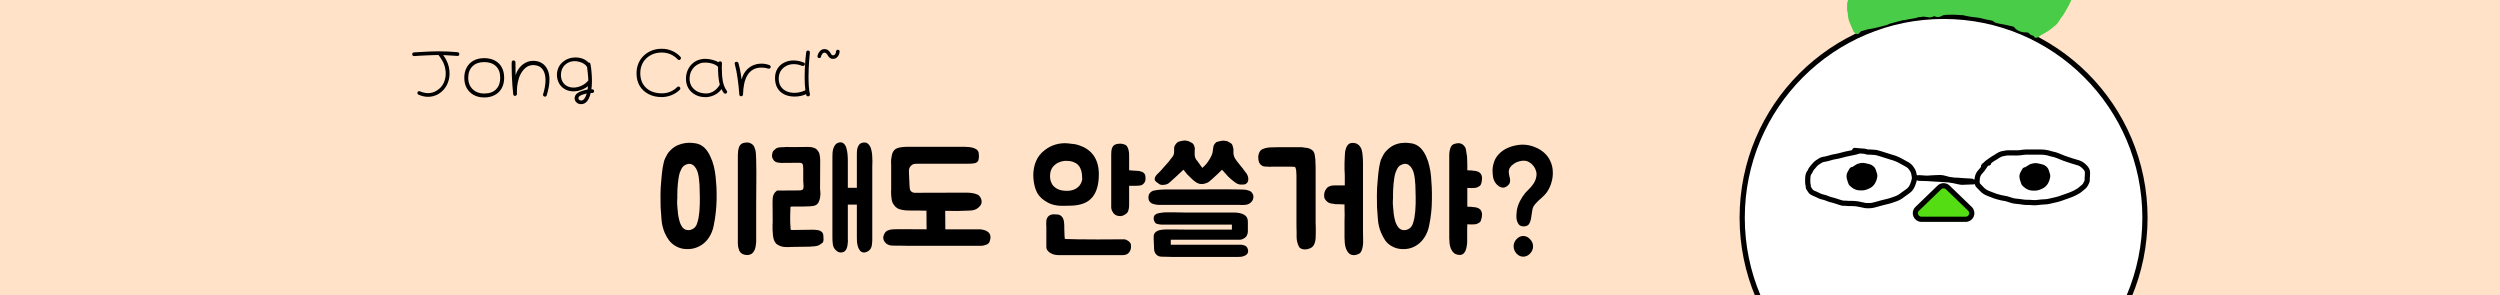 <svg width="1440" height="170" viewBox="0 0 1440 170" fill="none" xmlns="http://www.w3.org/2000/svg">
<rect x="0" y="0" width="1440" height="170" fill="#808080" stroke="none"/>
<g clip-path="url(#clip0_64_3)">
<rect width="1440" height="170" fill="#FFE2C7"/>
<path d="M246.548 55.772C245.66 55.772 244.748 55.664 243.812 55.448C242.9 55.232 241.988 54.932 241.076 54.548C240.836 54.428 240.668 54.272 240.572 54.08C240.476 53.912 240.428 53.744 240.428 53.576C240.428 53.432 240.452 53.288 240.5 53.144C240.644 52.736 240.956 52.532 241.436 52.532C241.604 52.532 241.772 52.568 241.94 52.64C242.708 52.952 243.476 53.192 244.244 53.36C245.012 53.552 245.768 53.648 246.512 53.648C248.432 53.648 250.196 53.108 251.804 52.028C253.46 50.948 254.696 49.568 255.512 47.888C256.328 46.208 256.736 44.384 256.736 42.416C256.736 40.88 256.508 39.38 256.052 37.916C255.74 36.86 255.332 35.9 254.828 35.036C254.348 34.172 253.892 33.452 253.46 32.876C253.028 32.276 252.728 31.88 252.56 31.688C251.624 31.688 250.556 31.712 249.356 31.76C248.156 31.784 246.92 31.832 245.648 31.904C244.376 31.952 243.128 32.012 241.904 32.084C240.704 32.156 239.612 32.228 238.628 32.3C238.244 32.324 237.944 32.228 237.728 32.012C237.536 31.772 237.44 31.544 237.44 31.328C237.416 31.064 237.488 30.812 237.656 30.572C237.824 30.332 238.076 30.2 238.412 30.176C241.196 29.984 243.728 29.84 246.008 29.744C248.288 29.624 250.52 29.564 252.704 29.564C254.432 29.564 256.184 29.6 257.96 29.672C259.736 29.744 261.62 29.876 263.612 30.068C264.02 30.14 264.284 30.296 264.404 30.536C264.548 30.752 264.596 30.992 264.548 31.256C264.476 31.976 264.092 32.3 263.396 32.228C262.82 32.18 262.148 32.132 261.38 32.084C260.612 32.036 259.832 31.988 259.04 31.94C258.248 31.868 257.516 31.82 256.844 31.796C256.172 31.748 255.656 31.724 255.296 31.724C256.88 33.908 257.948 36.152 258.5 38.456C258.788 39.752 258.932 41.036 258.932 42.308C258.932 44.78 258.392 47.048 257.312 49.112C256.232 51.176 254.66 52.844 252.596 54.116C250.7 55.22 248.684 55.772 246.548 55.772ZM278.912 56.132C276.584 56.132 274.556 55.652 272.828 54.692C271.124 53.732 269.792 52.412 268.832 50.732C267.896 49.028 267.428 47.06 267.428 44.828C267.428 42.524 267.896 40.532 268.832 38.852C269.768 37.148 271.088 35.828 272.792 34.892C274.52 33.956 276.56 33.488 278.912 33.488C281.312 33.488 283.364 33.956 285.068 34.892C286.796 35.804 288.116 37.112 289.028 38.816C289.94 40.496 290.396 42.5 290.396 44.828C290.396 47.108 289.928 49.1 288.992 50.804C288.056 52.508 286.724 53.816 284.996 54.728C283.292 55.664 281.264 56.132 278.912 56.132ZM278.912 53.864C281.864 53.864 284.132 53.06 285.716 51.452C287.324 49.844 288.128 47.636 288.128 44.828C288.128 41.9 287.3 39.656 285.644 38.096C283.988 36.536 281.744 35.756 278.912 35.756C276.08 35.756 273.836 36.56 272.18 38.168C270.524 39.776 269.696 41.996 269.696 44.828C269.696 46.7 270.092 48.308 270.884 49.652C271.676 50.996 272.768 52.04 274.16 52.784C275.552 53.504 277.136 53.864 278.912 53.864ZM313.932 55.664C313.62 55.664 313.344 55.556 313.104 55.34C312.888 55.148 312.78 54.896 312.78 54.584C312.78 54.488 312.804 54.368 312.852 54.224C313.26 52.952 313.584 51.62 313.824 50.228C314.088 48.812 314.22 47.456 314.22 46.16C314.22 43.592 313.68 41.552 312.6 40.04C311.544 38.504 309.864 37.652 307.56 37.484C305.832 37.412 304.344 37.844 303.096 38.78C301.848 39.716 300.804 40.952 299.964 42.488C299.22 43.904 298.656 45.512 298.272 47.312C297.912 49.112 297.732 50.864 297.732 52.568C297.732 52.808 297.732 53.048 297.732 53.288C297.732 53.552 297.744 53.804 297.768 54.044C297.768 54.476 297.636 54.776 297.372 54.944C297.132 55.136 296.88 55.232 296.616 55.232C296.016 55.232 295.68 54.884 295.608 54.188C295.44 52.676 295.284 50.996 295.14 49.148C295.02 47.276 294.912 45.404 294.816 43.532C294.744 41.636 294.708 39.896 294.708 38.312C294.708 37.856 294.708 37.424 294.708 37.016C294.708 36.608 294.72 36.224 294.744 35.864C294.744 35.456 294.864 35.168 295.104 35C295.368 34.832 295.62 34.772 295.86 34.82C296.148 34.82 296.388 34.916 296.58 35.108C296.796 35.3 296.904 35.564 296.904 35.9C296.928 36.836 296.94 37.652 296.94 38.348C296.94 39.044 296.94 39.764 296.94 40.508C296.964 41.252 296.976 42.2 296.976 43.352C297.48 41.72 298.224 40.28 299.208 39.032C300.216 37.784 301.392 36.812 302.736 36.116C304.08 35.396 305.52 35.036 307.056 35.036C309.048 35.036 310.74 35.48 312.132 36.368C313.548 37.256 314.628 38.504 315.372 40.112C316.116 41.696 316.488 43.532 316.488 45.62C316.488 47.228 316.344 48.788 316.056 50.3C315.768 51.812 315.384 53.348 314.904 54.908C314.832 55.172 314.7 55.364 314.508 55.484C314.34 55.604 314.148 55.664 313.932 55.664ZM334.619 59.984C333.587 59.984 332.711 59.636 331.991 58.94C331.271 58.244 330.935 57.368 330.983 56.312C331.127 55.28 331.583 54.452 332.351 53.828C333.143 53.204 334.091 52.724 335.195 52.388C336.299 52.028 337.391 51.752 338.471 51.56C338.543 50.84 338.591 50.372 338.615 50.156C338.663 49.916 338.699 49.736 338.723 49.616C337.571 50.552 336.251 51.284 334.763 51.812C333.275 52.34 331.787 52.604 330.299 52.604C328.883 52.604 327.563 52.352 326.339 51.848C324.539 51.08 323.159 49.904 322.199 48.32C321.263 46.712 320.795 44.996 320.795 43.172C320.795 41.204 321.263 39.464 322.199 37.952C323.159 36.44 324.455 35.252 326.087 34.388C327.719 33.524 329.543 33.092 331.559 33.092C332.999 33.092 334.355 33.332 335.627 33.812C336.899 34.292 338.003 35.024 338.939 36.008C339.347 36.008 339.623 36.092 339.767 36.26C339.935 36.428 340.043 36.644 340.091 36.908C340.355 38.108 340.559 39.584 340.703 41.336C340.871 43.088 340.955 44.816 340.955 46.52C340.955 47.456 340.931 48.344 340.883 49.184C340.835 50.024 340.751 50.768 340.631 51.416C341.783 51.416 342.299 51.812 342.179 52.604C342.179 52.868 342.071 53.096 341.855 53.288C341.663 53.48 341.387 53.576 341.027 53.576C340.979 53.552 340.907 53.54 340.811 53.54C340.715 53.54 340.523 53.54 340.235 53.54C339.971 54.716 339.611 55.784 339.155 56.744C338.699 57.728 338.099 58.508 337.355 59.084C336.635 59.684 335.723 59.984 334.619 59.984ZM327.887 50.084C328.631 50.324 329.447 50.444 330.335 50.444C331.919 50.444 333.491 50.072 335.051 49.328C336.611 48.584 337.883 47.588 338.867 46.34C338.867 45.956 338.843 45.404 338.795 44.684C338.747 43.964 338.675 43.196 338.579 42.38C338.507 41.54 338.423 40.784 338.327 40.112C338.255 39.416 338.195 38.912 338.147 38.6C337.739 37.856 337.139 37.232 336.347 36.728C335.555 36.224 334.679 35.852 333.719 35.612C332.783 35.348 331.859 35.216 330.947 35.216C329.339 35.264 327.947 35.648 326.771 36.368C325.595 37.064 324.683 38.012 324.035 39.212C323.411 40.388 323.099 41.744 323.099 43.28C323.099 44.888 323.507 46.304 324.323 47.528C325.163 48.752 326.351 49.604 327.887 50.084ZM334.691 57.896C335.291 57.896 335.795 57.68 336.203 57.248C336.635 56.816 336.995 56.288 337.283 55.664C337.571 55.04 337.799 54.428 337.967 53.828C337.295 53.972 336.587 54.164 335.843 54.404C335.099 54.644 334.463 54.932 333.935 55.268C333.431 55.628 333.179 56.072 333.179 56.6C333.179 56.96 333.323 57.26 333.611 57.5C333.923 57.764 334.283 57.896 334.691 57.896ZM381.183 55.916C378.279 55.916 375.735 55.34 373.551 54.188C371.367 53.06 369.663 51.476 368.439 49.436C367.239 47.372 366.639 44.96 366.639 42.2C366.639 40.136 366.999 38.252 367.719 36.548C368.439 34.82 369.459 33.332 370.779 32.084C372.099 30.812 373.635 29.828 375.387 29.132C377.163 28.436 379.095 28.088 381.183 28.088C383.247 28.088 385.203 28.484 387.051 29.276C388.923 30.068 390.555 31.22 391.947 32.732C392.139 32.972 392.235 33.212 392.235 33.452C392.235 33.74 392.115 34.004 391.875 34.244C391.707 34.46 391.467 34.568 391.155 34.568C390.843 34.568 390.579 34.448 390.363 34.208C389.163 32.912 387.771 31.928 386.187 31.256C384.627 30.584 382.959 30.248 381.183 30.248C378.807 30.248 376.683 30.752 374.811 31.76C372.939 32.768 371.463 34.172 370.383 35.972C369.327 37.772 368.799 39.848 368.799 42.2C368.799 44.576 369.315 46.628 370.347 48.356C371.379 50.084 372.819 51.416 374.667 52.352C376.539 53.288 378.711 53.756 381.183 53.756C382.887 53.756 384.495 53.456 386.007 52.856C387.543 52.232 388.887 51.332 390.039 50.156C390.255 49.94 390.507 49.832 390.795 49.832C391.083 49.832 391.335 49.94 391.551 50.156C391.767 50.372 391.875 50.624 391.875 50.912C391.875 51.224 391.767 51.488 391.551 51.704C390.231 53.024 388.647 54.056 386.799 54.8C384.975 55.544 383.103 55.916 381.183 55.916ZM407.428 55.916C407.236 55.94 407.032 55.952 406.816 55.952C406.624 55.952 406.432 55.952 406.24 55.952C404.104 55.952 402.196 55.496 400.516 54.584C398.836 53.696 397.516 52.46 396.556 50.876C395.596 49.292 395.116 47.48 395.116 45.44C395.116 43.52 395.488 41.756 396.232 40.148C397 38.516 398.08 37.16 399.472 36.08C400.864 35 402.508 34.316 404.404 34.028C404.668 33.98 404.956 33.944 405.268 33.92C405.58 33.896 405.892 33.884 406.204 33.884C407.5 33.884 408.844 34.064 410.236 34.424C411.652 34.76 412.84 35.24 413.8 35.864C413.92 35.6 414.112 35.444 414.376 35.396C414.64 35.324 414.856 35.312 415.024 35.36C415.288 35.384 415.492 35.504 415.636 35.72C415.78 35.936 415.852 36.188 415.852 36.476C415.828 37.028 415.804 37.568 415.78 38.096C415.78 38.624 415.78 39.152 415.78 39.68C415.78 42.368 415.972 44.756 416.356 46.844C416.764 48.932 417.52 50.756 418.624 52.316C418.768 52.532 418.84 52.748 418.84 52.964C418.84 53.252 418.72 53.492 418.48 53.684C418.264 53.876 418.024 53.972 417.76 53.972C417.4 53.972 417.1 53.816 416.86 53.504C416.62 53.168 416.38 52.796 416.14 52.388C415.924 51.98 415.744 51.62 415.6 51.308C414.616 52.676 413.416 53.732 412 54.476C410.584 55.244 409.06 55.724 407.428 55.916ZM406.708 53.828C408.34 53.828 409.84 53.372 411.208 52.46C412.6 51.548 413.728 50.3 414.592 48.716C414.232 47.372 413.968 45.812 413.8 44.036C413.632 42.26 413.56 40.412 413.584 38.492C413.104 37.964 412.468 37.52 411.676 37.16C410.884 36.8 410.02 36.524 409.084 36.332C408.148 36.14 407.224 36.044 406.312 36.044C405.712 36.044 405.148 36.08 404.62 36.152C404.092 36.224 403.6 36.356 403.144 36.548C401.32 37.22 399.868 38.348 398.788 39.932C397.732 41.492 397.204 43.28 397.204 45.296C397.204 47.072 397.624 48.596 398.464 49.868C399.328 51.14 400.48 52.124 401.92 52.82C403.36 53.492 404.956 53.828 406.708 53.828ZM426.913 55.448C426.601 55.448 426.337 55.34 426.121 55.124C425.929 54.932 425.833 54.68 425.833 54.368C425.761 53.048 425.641 51.62 425.473 50.084C425.329 48.548 425.137 46.988 424.897 45.404C424.681 43.796 424.429 42.272 424.141 40.832C423.853 39.368 423.553 38.072 423.241 36.944C423.193 36.752 423.169 36.62 423.169 36.548C423.169 36.236 423.277 35.996 423.493 35.828C423.733 35.66 423.985 35.576 424.249 35.576C424.489 35.576 424.705 35.648 424.897 35.792C425.113 35.912 425.257 36.092 425.329 36.332C425.593 37.172 425.845 38.168 426.085 39.32C426.325 40.472 426.541 41.636 426.733 42.812C426.925 43.964 427.069 44.984 427.165 45.872C427.621 43.976 428.389 42.344 429.469 40.976C430.573 39.584 431.905 38.516 433.465 37.772C435.049 37.028 436.765 36.656 438.613 36.656C440.125 36.656 441.649 36.932 443.185 37.484C443.665 37.7 443.905 38.024 443.905 38.456C443.905 39.176 443.557 39.536 442.861 39.536C442.693 39.536 442.561 39.524 442.465 39.5C441.313 39.116 440.053 38.924 438.685 38.924C436.717 38.924 435.061 39.32 433.717 40.112C432.373 40.904 431.281 42.008 430.441 43.424C429.625 44.84 429.025 46.472 428.641 48.32C428.257 50.168 428.041 52.16 427.993 54.296C427.993 54.68 427.873 54.968 427.633 55.16C427.417 55.352 427.177 55.448 426.913 55.448ZM457.785 55.628C455.433 55.628 453.405 55.196 451.701 54.332C449.997 53.492 448.689 52.28 447.777 50.696C446.865 49.088 446.409 47.168 446.409 44.936C446.409 42.872 446.877 41.084 447.813 39.572C448.749 38.06 450.021 36.896 451.629 36.08C453.237 35.24 455.049 34.82 457.065 34.82C459.105 34.82 461.109 35.24 463.077 36.08C463.461 36.248 463.653 36.512 463.653 36.872C463.653 37.04 463.593 37.208 463.473 37.376C463.257 37.784 462.909 37.988 462.429 37.988C462.261 37.988 462.081 37.952 461.889 37.88C460.353 37.256 458.805 36.944 457.245 36.944C455.541 36.944 454.029 37.316 452.709 38.06C451.389 38.78 450.357 39.764 449.613 41.012C448.893 42.26 448.533 43.688 448.533 45.296C448.533 47 448.917 48.464 449.685 49.688C450.453 50.912 451.521 51.848 452.889 52.496C454.281 53.144 455.865 53.468 457.641 53.468C458.913 53.468 460.077 53.312 461.133 53C462.189 52.712 463.113 52.376 463.905 51.992C463.761 50.96 463.653 49.808 463.581 48.536C463.509 47.24 463.473 45.896 463.473 44.504C463.473 42.848 463.509 41.168 463.581 39.464C463.677 37.76 463.785 36.104 463.905 34.496C464.049 32.888 464.205 31.412 464.373 30.068C464.421 29.732 464.541 29.492 464.733 29.348C464.949 29.18 465.177 29.096 465.417 29.096C465.705 29.096 465.969 29.204 466.209 29.42C466.449 29.636 466.545 29.936 466.497 30.32C466.353 31.568 466.221 32.96 466.101 34.496C465.981 36.032 465.885 37.64 465.813 39.32C465.741 40.976 465.705 42.62 465.705 44.252C465.705 46.22 465.765 48.068 465.885 49.796C466.005 51.524 466.209 52.976 466.497 54.152C466.521 54.224 466.533 54.332 466.533 54.476C466.533 54.692 466.461 54.896 466.317 55.088C466.173 55.304 465.969 55.436 465.705 55.484C464.985 55.556 464.541 55.28 464.373 54.656L464.301 54.224C463.413 54.68 462.369 55.028 461.169 55.268C459.993 55.508 458.865 55.628 457.785 55.628ZM479.842 33.92C479.098 33.92 478.51 33.752 478.078 33.416C477.646 33.08 477.262 32.648 476.926 32.12C476.566 31.472 476.23 31.016 475.918 30.752C475.63 30.464 475.27 30.32 474.838 30.32C474.382 30.32 473.974 30.572 473.614 31.076C473.254 31.556 473.014 32.072 472.894 32.624C472.822 32.96 472.69 33.188 472.498 33.308C472.306 33.404 472.09 33.452 471.85 33.452C471.538 33.452 471.274 33.332 471.058 33.092C470.866 32.828 470.806 32.54 470.878 32.228C471.142 31.076 471.634 30.128 472.354 29.384C473.074 28.64 473.914 28.268 474.874 28.268C475.57 28.268 476.158 28.412 476.638 28.7C477.142 28.964 477.61 29.42 478.042 30.068C478.45 30.74 478.75 31.208 478.942 31.472C479.158 31.736 479.458 31.868 479.842 31.868C480.37 31.868 480.778 31.64 481.066 31.184C481.378 30.728 481.546 30.2 481.57 29.6C481.618 29.24 481.75 28.988 481.966 28.844C482.206 28.676 482.434 28.616 482.65 28.664C483.298 28.664 483.622 29.024 483.622 29.744C483.55 30.848 483.166 31.82 482.47 32.66C481.774 33.5 480.898 33.92 479.842 33.92Z" fill="black"/>
<path d="M396.76 82.24C397.453 82.24 398.12 82.267 398.76 82.32C399.4 82.373 400.04 82.453 400.68 82.56C402.707 82.88 404.493 83.813 406.04 85.36C407.32 86.747 408.36 88.347 409.16 90.16C410.013 91.92 410.68 93.787 411.16 95.76C411.64 97.733 411.987 99.76 412.2 101.84C412.413 103.867 412.573 105.84 412.68 107.76C412.787 110.213 412.813 112.667 412.76 115.12C412.707 117.573 412.547 120 412.28 122.4C412.013 124.907 411.613 127.44 411.08 130C410.6 132.507 409.693 134.773 408.36 136.8C407.24 138.507 405.853 139.92 404.2 141.04C402.547 142.107 400.813 142.827 399 143.2C397.347 143.52 395.667 143.573 393.96 143.36C392.253 143.147 390.627 142.587 389.08 141.68C387.64 140.827 386.413 139.76 385.4 138.48C384.44 137.2 383.587 135.707 382.84 134C381.773 131.44 381.16 128.8 381 126.08C380.787 123.84 380.627 121.6 380.52 119.36C380.467 117.12 380.44 114.88 380.44 112.64C380.44 109.653 380.6 106.667 380.92 103.68C381.027 102.453 381.133 101.253 381.24 100.08C381.347 98.853 381.507 97.653 381.72 96.48C381.933 95.52 382.12 94.613 382.28 93.76C382.44 92.907 382.733 92.027 383.16 91.12C383.587 90.213 384.04 89.36 384.52 88.56C385.053 87.76 385.667 87.04 386.36 86.4C387.533 85.227 388.84 84.32 390.28 83.68C391.72 83.04 393.213 82.613 394.76 82.4C395.08 82.347 395.4 82.32 395.72 82.32C396.093 82.32 396.44 82.293 396.76 82.24ZM435.56 139.52C435.453 140.16 435.373 140.8 435.32 141.44C435.267 142.027 435.133 142.64 434.92 143.28C434.813 143.493 434.733 143.68 434.68 143.84C434.627 144 434.547 144.187 434.44 144.4C434.067 145.147 433.587 145.733 433 146.16C431.773 146.907 430.413 147.093 428.92 146.72C428.067 146.56 427.373 146.24 426.84 145.76C426.36 145.333 425.987 144.773 425.72 144.08C425.507 143.44 425.32 142.8 425.16 142.16C425.053 141.52 425 140.96 425 140.48C425 140 425 139.733 425 139.68V91.28C425 90.64 425 89.947 425 89.2C425 88.453 425.053 87.707 425.16 86.96C425.267 86.213 425.427 85.52 425.64 84.88C425.853 84.24 426.147 83.733 426.52 83.36C427.107 82.773 427.72 82.427 428.36 82.32C429 82.16 429.693 82.08 430.44 82.08C431.347 82.08 432.173 82.347 432.92 82.88C433.72 83.36 434.28 84.053 434.6 84.96C435.08 86.08 435.347 87.253 435.4 88.48C435.453 89.707 435.507 90.933 435.56 92.16V92.56C435.667 96.667 435.693 100.88 435.64 105.2C435.587 109.52 435.56 113.6 435.56 117.44V136.64C435.56 137.12 435.56 137.6 435.56 138.08C435.613 138.56 435.613 139.04 435.56 139.52ZM396.52 132.56C397.533 132.56 398.52 132.24 399.48 131.6C400.387 130.96 401.027 130.107 401.4 129.04C401.773 127.973 402.093 126.8 402.36 125.52C402.787 123.067 403.027 120.453 403.08 117.68C403.133 114.907 403.107 112.24 403 109.68C403 108.667 402.973 107.6 402.92 106.48C402.867 105.307 402.76 104.16 402.6 103.04C402.493 101.92 402.307 100.853 402.04 99.84C401.773 98.773 401.4 97.84 400.92 97.04C400.387 96.133 399.747 95.44 399 94.96C398.253 94.48 397.453 94.293 396.6 94.4C395.693 94.507 394.867 94.827 394.12 95.36C393.373 95.893 392.76 96.693 392.28 97.76L391.56 99.44C391.24 100.453 391 101.52 390.84 102.64C390.68 103.707 390.547 104.773 390.44 105.84C390.333 106.907 390.253 108 390.2 109.12C390.147 110.24 390.12 111.333 390.12 112.4C390.173 113.467 390.147 114.507 390.04 115.52C389.987 116.533 390.013 117.573 390.12 118.64C390.227 120.027 390.36 121.52 390.52 123.12C390.733 124.72 391.053 126.24 391.48 127.68C391.907 129.067 392.52 130.24 393.32 131.2C394.12 132.107 395.187 132.56 396.52 132.56ZM502.43 136.8C502.483 138.24 502.403 139.707 502.19 141.2C501.977 142.693 501.283 143.84 500.11 144.64C499.203 145.173 498.403 145.44 497.71 145.44C496.803 145.44 496.057 145.12 495.47 144.48C494.937 143.84 494.51 143.067 494.19 142.16C493.923 141.253 493.737 140.32 493.63 139.36C493.577 138.347 493.55 137.467 493.55 136.72V117.84H488.35V137.2C488.457 138.427 488.403 139.707 488.19 141.04C488.03 142.32 487.683 143.333 487.15 144.08C486.51 144.987 485.577 145.44 484.35 145.44C483.763 145.44 483.203 145.307 482.67 145.04C482.19 144.773 481.737 144.427 481.31 144C480.403 143.093 479.87 142 479.71 140.72C479.55 139.44 479.47 138.187 479.47 136.96V90.4C479.47 89.653 479.497 88.853 479.55 88C479.603 87.093 479.763 86.24 480.03 85.44C480.297 84.64 480.67 83.947 481.15 83.36C481.683 82.72 482.403 82.293 483.31 82.08C484.537 81.813 485.523 82.107 486.27 82.96C486.857 83.547 487.283 84.373 487.55 85.44C487.87 86.507 488.083 87.68 488.19 88.96C488.297 90.187 488.35 91.493 488.35 92.88C488.35 94.213 488.35 95.467 488.35 96.64V108.16H493.55V91.12C493.55 90.373 493.55 89.52 493.55 88.56C493.55 87.547 493.63 86.587 493.79 85.68C494.003 84.72 494.377 83.92 494.91 83.28C495.497 82.587 496.35 82.187 497.47 82.08C498.643 81.973 499.577 82.32 500.27 83.12C500.91 83.76 501.39 84.613 501.71 85.68C502.03 86.747 502.243 87.893 502.35 89.12C502.457 90.347 502.51 91.573 502.51 92.8C502.51 93.973 502.483 94.987 502.43 95.84V136.8ZM455.31 142.24C455.203 142.24 454.99 142.267 454.67 142.32C454.403 142.32 454.03 142.32 453.55 142.32C452.963 142.32 452.297 142.293 451.55 142.24C450.803 142.133 450.057 141.947 449.31 141.68C448.563 141.36 447.87 140.96 447.23 140.48C446.643 139.947 446.19 139.253 445.87 138.4C445.55 137.6 445.337 136.64 445.23 135.52C445.123 134.4 445.043 133.307 444.99 132.24C444.937 131.12 444.937 130.16 444.99 129.36C445.043 128.56 445.07 128.08 445.07 127.92L444.99 116.16C444.99 115.893 445.017 115.307 445.07 114.4C445.123 113.44 445.31 112.64 445.63 112C445.897 111.467 446.217 111.013 446.59 110.64C446.963 110.267 447.203 110.053 447.31 110L447.55 109.76L460.35 109.68H460.59C460.91 109.68 461.337 109.6 461.87 109.44C462.403 109.28 462.697 108.907 462.75 108.32C462.857 107.84 462.883 107.36 462.83 106.88C462.83 106.4 462.803 105.92 462.75 105.44C462.75 105.333 462.723 104.96 462.67 104.32C462.67 103.627 462.67 102.853 462.67 102C462.67 101.147 462.67 100.293 462.67 99.44C462.67 98.587 462.67 97.893 462.67 97.36C462.67 95.92 462.537 94.96 462.27 94.48C462.003 94 461.337 93.76 460.27 93.76L449.79 93.84C449.417 93.84 448.777 93.76 447.87 93.6C447.017 93.44 446.297 93.04 445.71 92.4C445.39 91.92 445.123 91.467 444.91 91.04C444.75 90.56 444.67 90.027 444.67 89.44C444.723 89.12 444.803 88.667 444.91 88.08C445.07 87.44 445.337 86.96 445.71 86.64C446.083 86.267 446.457 85.947 446.83 85.68C447.203 85.36 447.63 85.147 448.11 85.04C448.537 84.933 448.883 84.88 449.15 84.88C449.47 84.88 449.79 84.853 450.11 84.8H450.99C451.257 84.747 451.603 84.72 452.03 84.72C452.457 84.667 452.963 84.64 453.55 84.64C453.977 84.64 454.403 84.667 454.83 84.72C455.31 84.72 455.737 84.72 456.11 84.72H457.23L464.83 84.64H466.03C466.937 84.64 467.923 84.827 468.99 85.2C470.057 85.573 470.937 86.4 471.63 87.68C471.843 88.107 472.003 88.587 472.11 89.12C472.217 89.653 472.297 90.213 472.35 90.8C472.403 91.333 472.43 91.813 472.43 92.24C472.43 92.667 472.43 92.96 472.43 93.12L472.35 108.8C472.403 109.12 472.457 109.707 472.51 110.56C472.617 111.413 472.59 112.347 472.43 113.36C472.323 114.32 472.057 115.28 471.63 116.24C471.257 117.147 470.617 117.813 469.71 118.24C469.123 118.507 468.43 118.667 467.63 118.72C466.883 118.773 466.217 118.827 465.63 118.88H464.35C463.977 118.933 463.577 118.96 463.15 118.96C462.777 118.96 462.377 118.96 461.95 118.96C461.577 118.96 461.07 118.96 460.43 118.96C459.843 118.96 459.23 118.96 458.59 118.96C457.95 118.96 457.363 118.96 456.83 118.96C456.35 118.96 456.057 118.96 455.95 118.96L455.31 119.2L455.15 123.84C455.15 124 455.15 124.4 455.15 125.04C455.15 125.68 455.15 126.373 455.15 127.12C455.203 127.867 455.23 128.56 455.23 129.2C455.283 129.787 455.31 130.133 455.31 130.24C455.31 131.36 455.363 132.027 455.47 132.24C455.577 132.4 455.763 132.48 456.03 132.48H456.19L468.19 132.32C469.097 132.32 470.057 132.4 471.07 132.56C472.137 132.667 473.043 133.173 473.79 134.08C473.897 134.187 474.003 134.427 474.11 134.8C474.217 135.12 474.297 135.973 474.35 137.36C474.403 138.64 474.19 139.493 473.71 139.92C473.23 140.293 472.59 140.72 471.79 141.2C471.363 141.467 470.563 141.68 469.39 141.84C468.27 141.947 467.203 142.027 466.19 142.08L455.31 142.24ZM533.716 132.08L533.636 121.36C532.25 121.307 530.97 121.28 529.796 121.28C528.623 121.28 527.263 121.28 525.716 121.28C524.49 121.28 523.21 121.253 521.876 121.2C520.596 121.093 519.396 120.88 518.276 120.56C517.37 120.293 516.543 119.813 515.796 119.12C515.103 118.427 514.543 117.627 514.116 116.72C513.85 116.133 513.663 115.44 513.556 114.64C513.45 113.84 513.37 113.067 513.316 112.32C513.263 111.52 513.236 110.853 513.236 110.32C513.29 109.733 513.316 109.413 513.316 109.36V94.8C513.316 94.693 513.29 94.347 513.236 93.76C513.236 93.173 513.263 92.507 513.316 91.76C513.423 90.96 513.556 90.16 513.716 89.36C513.876 88.507 514.17 87.76 514.596 87.12C515.29 86.053 516.356 85.36 517.796 85.04C519.236 84.72 520.703 84.56 522.196 84.56H555.716C555.77 84.56 556.17 84.587 556.916 84.64C557.663 84.64 558.49 84.72 559.396 84.88C560.303 85.04 561.156 85.333 561.956 85.76C562.81 86.187 563.37 86.827 563.636 87.68C563.743 88 563.796 88.4 563.796 88.88C563.85 89.307 563.876 89.76 563.876 90.24C563.876 90.72 563.823 91.173 563.716 91.6C563.663 92.027 563.583 92.347 563.476 92.56C563.05 93.307 562.383 93.787 561.476 94C560.676 94.213 559.21 94.32 557.076 94.32H528.116C526.89 94.32 525.956 94.533 525.316 94.96C524.73 95.387 524.276 95.893 523.956 96.48C523.69 97.013 523.556 97.573 523.556 98.16C523.556 98.693 523.556 99.093 523.556 99.36L523.876 106.64C523.93 107.173 523.983 107.813 524.036 108.56C524.143 109.307 524.383 109.84 524.756 110.16C525.29 110.693 525.956 110.987 526.756 111.04C527.61 111.04 528.516 111.04 529.476 111.04L556.676 110.96C559.29 110.96 561.476 111.36 563.236 112.16C563.77 112.427 564.223 112.88 564.596 113.52C564.97 114.107 565.21 114.693 565.316 115.28C565.476 115.867 565.476 116.453 565.316 117.04C565.21 117.573 564.97 118.053 564.596 118.48C563.21 120.293 561.236 121.227 558.676 121.28C556.276 121.387 553.903 121.467 551.556 121.52C549.263 121.52 546.89 121.493 544.436 121.44L544.516 132.08H564.596C565.503 132.187 566.33 132.347 567.076 132.56C567.876 132.773 568.65 133.2 569.396 133.84C570.143 134.587 570.516 135.52 570.516 136.64C570.516 137.227 570.41 137.867 570.196 138.56C570.036 139.2 569.796 139.707 569.476 140.08C569.05 140.507 568.516 140.827 567.876 141.04C567.236 141.253 566.623 141.413 566.036 141.52C565.45 141.573 564.916 141.6 564.436 141.6C564.01 141.6 563.77 141.6 563.716 141.6C556.196 141.6 549.823 141.6 544.596 141.6C539.37 141.6 535.05 141.6 531.636 141.6C528.276 141.6 525.636 141.6 523.716 141.6C521.85 141.547 520.436 141.52 519.476 141.52C518.57 141.52 518.01 141.52 517.796 141.52C517.583 141.52 517.423 141.52 517.316 141.52C516.196 141.52 514.996 141.493 513.716 141.44C512.436 141.387 511.343 140.987 510.436 140.24C509.316 139.227 508.756 138.133 508.756 136.96C508.756 136.16 508.996 135.333 509.476 134.48C509.956 133.627 510.596 133.04 511.396 132.72C512.463 132.293 513.556 132.08 514.676 132.08C515.85 132.08 517.023 132.053 518.196 132L533.716 132.08ZM624.459 84.88C627.659 86.587 629.926 88.933 631.259 91.92C632.646 94.907 633.179 98.48 632.859 102.64C632.539 107.973 631.019 111.947 628.299 114.56C625.633 117.173 621.526 118.48 615.979 118.48C614.539 118.48 613.206 118.507 611.979 118.56C610.806 118.56 609.686 118.48 608.619 118.32C607.553 118.16 606.459 117.893 605.339 117.52C604.219 117.093 603.019 116.453 601.739 115.6C599.233 113.947 597.499 111.787 596.539 109.12C595.633 106.453 595.179 103.707 595.179 100.88C595.179 98.053 595.686 95.413 596.699 92.96C597.713 90.453 599.366 88.32 601.659 86.56C603.526 85.067 605.606 83.973 607.899 83.28C610.246 82.587 612.593 82.347 614.939 82.56C616.006 82.667 616.913 82.773 617.659 82.88C618.459 82.933 619.206 83.04 619.899 83.2C620.593 83.36 621.286 83.573 621.979 83.84C622.673 84.107 623.499 84.453 624.459 84.88ZM609.979 146.96C607.793 146.96 606.033 146.48 604.699 145.52C603.366 144.613 602.699 143.547 602.699 142.32V130.8C602.593 129.627 602.593 128.427 602.699 127.2C602.806 126.08 603.233 125.173 603.979 124.48C604.779 123.787 605.793 123.44 607.019 123.44C607.286 123.44 607.766 123.467 608.459 123.52C609.153 123.52 609.633 123.573 609.899 123.68C610.593 123.893 611.126 124.213 611.499 124.64C611.926 125.067 612.246 125.573 612.459 126.16C612.673 126.693 612.806 127.28 612.859 127.92C612.913 128.507 612.966 129.093 613.019 129.68C613.019 129.893 613.019 130.4 613.019 131.2C613.073 131.947 613.099 132.773 613.099 133.68C613.153 134.533 613.179 135.333 613.179 136.08C613.233 136.827 613.286 137.28 613.339 137.44C612.859 137.547 613.259 137.627 614.539 137.68C615.873 137.733 618.006 137.787 620.939 137.84C623.926 137.893 627.659 137.92 632.139 137.92C636.673 137.92 641.873 137.893 647.739 137.84H647.819C647.819 137.84 647.979 137.893 648.299 138C648.673 138.107 649.073 138.293 649.499 138.56C649.926 138.773 650.326 139.093 650.699 139.52C651.073 139.893 651.313 140.347 651.419 140.88C651.633 142.8 651.286 144.293 650.379 145.36C649.739 146.107 649.046 146.56 648.299 146.72C647.553 146.88 647.153 146.96 647.099 146.96H609.979ZM650.379 107.04V118.4C650.379 119.307 650.219 120.293 649.899 121.36C649.579 122.373 648.913 123.12 647.899 123.6C647.046 124.187 646.139 124.48 645.179 124.48C644.219 124.48 643.366 124.267 642.619 123.84C642.033 123.52 641.579 123.12 641.259 122.64C640.939 122.16 640.673 121.707 640.459 121.28C640.299 120.853 640.193 120.48 640.139 120.16C640.086 119.787 640.059 119.6 640.059 119.6V88.96C640.059 88.693 640.086 88.08 640.139 87.12C640.246 86.16 640.459 85.36 640.779 84.72C641.366 83.6 642.513 82.96 644.219 82.8C645.126 82.693 646.006 82.747 646.859 82.96C647.766 83.173 648.459 83.52 648.939 84C649.526 84.747 649.899 85.573 650.059 86.48C650.273 87.387 650.379 88.32 650.379 89.28V98.08C650.593 98.08 650.993 98.107 651.579 98.16C652.166 98.213 652.779 98.267 653.419 98.32C654.059 98.32 654.646 98.347 655.179 98.4C655.766 98.453 656.166 98.507 656.379 98.56C657.446 98.773 658.219 99.093 658.699 99.52C659.179 99.893 659.499 100.373 659.659 100.96C659.766 101.547 659.819 102.24 659.819 103.04C659.819 103.787 659.659 104.427 659.339 104.96C658.646 106.027 657.846 106.64 656.939 106.8C656.033 106.96 654.779 107.04 653.179 107.04H650.379ZM623.339 103.52C623.339 102.347 623.286 101.253 623.179 100.24C623.073 99.173 622.833 98.213 622.459 97.36C622.139 96.453 621.633 95.653 620.939 94.96C620.246 94.267 619.339 93.707 618.219 93.28C616.993 92.853 615.659 92.64 614.219 92.64C612.779 92.64 611.419 92.907 610.139 93.44C608.859 93.92 607.739 94.693 606.779 95.76C605.819 96.773 605.206 98.107 604.939 99.76C604.779 100.88 604.779 102.027 604.939 103.2C605.153 104.32 605.553 105.36 606.139 106.32C606.779 107.227 607.633 108 608.699 108.64C609.819 109.28 611.206 109.68 612.859 109.84C613.979 109.947 615.099 109.947 616.219 109.84C617.339 109.68 618.379 109.36 619.339 108.88C620.299 108.4 621.126 107.733 621.819 106.88C622.513 105.973 623.019 104.853 623.339 103.52ZM715.091 140.96C715.944 141.067 716.691 141.28 717.331 141.6C717.971 141.92 718.424 142.507 718.691 143.36C719.331 145.28 718.637 146.64 716.611 147.44C715.971 147.707 715.331 147.867 714.691 147.92C714.051 147.973 713.437 148 712.851 148H675.651C674.584 148 673.464 147.973 672.291 147.92C671.171 147.92 670.024 147.893 668.851 147.84C667.731 147.787 666.797 147.387 666.051 146.64C665.304 145.893 664.877 144.907 664.771 143.68L664.531 138.08C664.477 137.493 664.477 136.8 664.531 136C664.584 135.2 664.851 134.533 665.331 134C666.077 133.2 667.064 132.693 668.291 132.48C669.571 132.267 670.797 132.16 671.971 132.16C672.717 132.16 673.944 132.16 675.651 132.16C677.411 132.16 679.784 132.187 682.771 132.24C685.757 132.24 689.437 132.24 693.811 132.24C698.237 132.24 703.491 132.24 709.571 132.24V129.36H670.211C669.677 129.36 669.197 129.36 668.771 129.36C668.344 129.36 667.917 129.307 667.491 129.2C667.011 129.093 666.584 128.987 666.211 128.88C665.837 128.773 665.517 128.507 665.251 128.08C664.504 126.96 664.317 125.813 664.691 124.64C664.851 124.213 665.091 123.893 665.411 123.68C665.731 123.413 666.104 123.2 666.531 123.04C666.957 122.88 667.357 122.773 667.731 122.72C668.157 122.667 668.531 122.613 668.851 122.56C669.651 122.4 670.477 122.32 671.331 122.32C672.131 122.32 672.984 122.32 673.891 122.32C674.797 122.32 675.891 122.32 677.171 122.32C678.504 122.32 680.077 122.347 681.891 122.4C683.704 122.4 685.917 122.4 688.531 122.4C691.197 122.4 694.291 122.4 697.811 122.4C701.384 122.4 705.571 122.4 710.371 122.4C713.091 122.4 715.171 122.827 716.611 123.68C718.051 124.48 718.771 125.813 718.771 127.68V133.36C718.771 134.107 718.584 134.853 718.211 135.6C717.891 136.293 717.304 136.88 716.451 137.36C715.757 137.787 715.064 138.027 714.371 138.08C713.677 138.08 712.984 138.08 712.291 138.08H674.371V140.96H715.091ZM710.451 85.68C710.504 86.587 710.504 87.307 710.451 87.84C710.451 88.373 710.504 88.853 710.611 89.28C710.717 89.76 710.904 90.293 711.171 90.88C711.437 91.413 711.917 92.133 712.611 93.04C713.464 94.107 714.184 95.013 714.771 95.76C715.411 96.453 716.131 97.387 716.931 98.56C717.091 98.773 717.251 98.987 717.411 99.2C717.624 99.413 717.811 99.627 717.971 99.84C718.237 100.267 718.477 100.747 718.691 101.28C718.904 101.813 719.011 102.373 719.011 102.96C719.064 103.493 718.984 104.053 718.771 104.64C718.557 105.173 718.131 105.627 717.491 106C716.904 106.267 715.971 106.373 714.691 106.32C713.464 106.267 712.291 105.787 711.171 104.88C709.731 103.813 708.477 102.747 707.411 101.68C706.397 100.56 705.224 99.253 703.891 97.76C702.984 98.667 702.051 99.573 701.091 100.48C700.184 101.333 699.224 102.213 698.211 103.12C697.677 103.547 697.171 103.973 696.691 104.4C696.264 104.827 695.677 105.173 694.931 105.44C693.437 106.027 692.051 106.16 690.771 105.84C690.664 105.787 690.557 105.76 690.451 105.76C690.344 105.707 690.237 105.653 690.131 105.6C689.171 105.227 688.157 104.56 687.091 103.6C685.971 102.587 684.877 101.52 683.811 100.4C682.797 99.227 682.077 98.347 681.651 97.76C680.744 98.613 679.811 99.493 678.851 100.4C677.891 101.307 676.931 102.187 675.971 103.04C675.277 103.627 674.504 104.32 673.651 105.12C672.851 105.92 671.731 106.373 670.291 106.48C669.224 106.587 668.397 106.453 667.811 106.08C667.224 105.707 666.637 105.28 666.051 104.8C665.411 104.267 665.091 103.733 665.091 103.2C665.091 102.667 665.251 102.133 665.571 101.6C665.944 101.013 666.397 100.48 666.931 100C667.464 99.467 667.944 98.987 668.371 98.56L673.331 92.96C673.811 92.213 674.237 91.653 674.611 91.28C674.984 90.853 675.304 90.427 675.571 90C675.837 89.573 676.024 89.147 676.131 88.72C676.237 88.293 676.291 87.707 676.291 86.96V85.36C676.291 85.04 676.344 84.693 676.451 84.32C676.611 83.947 676.797 83.627 677.011 83.36C677.224 82.933 677.624 82.48 678.211 82C678.477 81.733 678.904 81.547 679.491 81.44C680.077 81.28 680.664 81.147 681.251 81.04H681.411C681.944 80.933 682.424 80.907 682.851 80.96C683.331 81.013 683.784 81.093 684.211 81.2C684.637 81.307 685.171 81.547 685.811 81.92C686.504 82.24 686.957 82.533 687.171 82.8C687.704 83.44 688.051 84.267 688.211 85.28C688.211 86.08 688.184 86.8 688.131 87.44C688.077 88.08 688.077 88.693 688.131 89.28C688.184 89.867 688.317 90.453 688.531 91.04C688.744 91.627 689.144 92.213 689.731 92.8L692.531 96.72C693.117 96.187 693.651 95.68 694.131 95.2C694.611 94.72 695.117 94.107 695.651 93.36C696.131 92.613 696.557 91.947 696.931 91.36C697.304 90.72 697.624 90.107 697.891 89.52C698.371 88.4 698.611 87.387 698.611 86.48C698.664 86.107 698.744 85.573 698.851 84.88C698.957 84.187 699.117 83.68 699.331 83.36C699.544 82.987 699.917 82.533 700.451 82C700.717 81.787 701.144 81.627 701.731 81.52C702.317 81.36 702.904 81.227 703.491 81.12H703.651C704.184 81.013 704.637 80.987 705.011 81.04C705.384 81.04 705.811 81.093 706.291 81.2C706.824 81.307 707.251 81.467 707.571 81.68C707.837 81.787 708.157 81.973 708.531 82.24C708.957 82.453 709.277 82.693 709.491 82.96C709.757 83.28 709.944 83.707 710.051 84.24C710.211 84.773 710.344 85.253 710.451 85.68ZM667.971 109.28C668.397 109.227 668.877 109.2 669.411 109.2C669.944 109.147 670.504 109.12 671.091 109.12H673.091H690.691C693.517 109.067 696.291 109.04 699.011 109.04C701.304 109.04 703.704 109.04 706.211 109.04C708.717 109.04 710.877 109.067 712.691 109.12H713.091C714.157 109.173 715.224 109.2 716.291 109.2C717.357 109.2 718.424 109.413 719.491 109.84C720.237 110.107 720.824 110.56 721.251 111.2C721.731 111.84 721.971 112.56 721.971 113.36C721.971 114.693 721.437 115.813 720.371 116.72C719.517 117.467 718.477 117.893 717.251 118C716.024 118.107 714.877 118.107 713.811 118H667.891C667.837 118 667.597 118 667.171 118C666.744 118 666.237 117.947 665.651 117.84C665.117 117.733 664.531 117.573 663.891 117.36C663.304 117.147 662.824 116.827 662.451 116.4C661.811 115.76 661.491 114.853 661.491 113.68C661.491 112.56 661.837 111.653 662.531 110.96C663.224 110.267 663.944 109.867 664.691 109.76C665.437 109.6 666.211 109.467 667.011 109.36C667.171 109.36 667.331 109.36 667.491 109.36C667.651 109.307 667.811 109.28 667.971 109.28ZM774.443 117.76C774.176 117.76 773.589 117.733 772.683 117.68C771.776 117.627 771.109 117.6 770.683 117.6C770.149 117.6 769.643 117.6 769.163 117.6C768.736 117.547 768.309 117.467 767.883 117.36C767.456 117.36 767.029 117.307 766.603 117.2C766.229 117.093 765.829 116.96 765.403 116.8C764.709 116.427 764.149 115.973 763.723 115.44C763.456 115.067 763.216 114.72 763.003 114.4C762.843 114.08 762.763 113.707 762.763 113.28C762.656 112.64 762.683 111.893 762.843 111.04C763.056 110.187 763.349 109.547 763.723 109.12C763.883 108.853 764.016 108.64 764.123 108.48C764.283 108.32 764.469 108.133 764.682 107.92C765.003 107.653 765.349 107.467 765.723 107.36C766.096 107.2 766.443 107.067 766.763 106.96C767.349 106.853 767.883 106.8 768.363 106.8C768.896 106.8 769.403 106.8 769.883 106.8H774.603V101.04C774.603 100.4 774.576 99.813 774.523 99.28C774.469 98.747 774.443 98.187 774.443 97.6C774.443 96.32 774.443 95.067 774.443 93.84C774.443 92.56 774.496 91.28 774.603 90C774.603 89.2 774.656 88.373 774.763 87.52C774.923 86.667 775.136 85.867 775.403 85.12C775.616 84.48 775.989 83.867 776.523 83.28C777.216 82.64 778.016 82.32 778.923 82.32H779.083C780.203 82.32 781.109 82.533 781.803 82.96C782.496 83.333 783.056 83.867 783.483 84.56C783.963 85.2 784.283 85.947 784.443 86.8C784.656 87.653 784.789 88.507 784.843 89.36C785.003 90.747 785.083 92.187 785.083 93.68C785.083 95.173 785.083 96.64 785.083 98.08V133.2C785.083 135.013 785.109 136.88 785.163 138.8C785.216 140.667 784.949 142.453 784.363 144.16C784.096 144.853 783.749 145.413 783.323 145.84C783.163 145.947 782.923 146.08 782.603 146.24C782.283 146.4 781.963 146.533 781.643 146.64C781.323 146.747 781.003 146.827 780.683 146.88C780.416 146.933 780.149 146.96 779.883 146.96C778.656 146.96 777.669 146.587 776.923 145.84C776.229 145.147 775.696 144.293 775.323 143.28C774.949 142.213 774.709 141.12 774.603 140C774.496 138.88 774.443 137.893 774.443 137.04V134.16C774.443 133.2 774.443 132.133 774.443 130.96C774.443 129.733 774.443 128.507 774.443 127.28C774.496 126 774.523 124.773 774.523 123.6C774.523 122.373 774.496 121.253 774.443 120.24V117.76ZM746.843 132.72C746.789 132.08 746.763 131.44 746.763 130.8C746.763 130.16 746.763 129.52 746.763 128.88V103.44C746.763 102.587 746.763 101.733 746.763 100.88C746.763 100.027 746.709 99.147 746.603 98.24C746.549 97.973 746.469 97.6 746.363 97.12C746.309 96.64 746.149 96.347 745.883 96.24C745.616 96.08 745.296 96.027 744.923 96.08C744.603 96.08 744.283 96.053 743.963 96C743.589 95.947 743.216 95.947 742.843 96C742.523 96.053 742.176 96.053 741.803 96H738.043C737.136 96.053 736.229 96.053 735.322 96C734.416 95.947 733.509 95.947 732.603 96C732.176 96.053 731.776 96.08 731.403 96.08C731.083 96.027 730.709 96 730.283 96C729.696 96 729.083 95.973 728.443 95.92C727.803 95.867 727.216 95.653 726.683 95.28C725.936 94.747 725.429 94.08 725.163 93.28C724.896 92.48 724.763 91.653 724.763 90.8C724.709 89.787 724.923 88.773 725.403 87.76C725.669 87.12 726.016 86.667 726.443 86.4C726.709 86.133 727.083 85.92 727.563 85.76C728.096 85.547 728.549 85.387 728.923 85.28C730.043 85.013 731.216 84.88 732.443 84.88C733.669 84.827 734.869 84.8 736.043 84.8H749.963C750.656 84.907 751.376 85.013 752.123 85.12C752.923 85.173 753.643 85.333 754.283 85.6C754.709 85.76 755.109 85.973 755.483 86.24C755.909 86.507 756.256 86.827 756.523 87.2C757.003 87.947 757.269 88.693 757.323 89.44C757.429 90.187 757.536 91.013 757.643 91.92C757.749 93.413 757.803 94.907 757.803 96.4C757.803 97.84 757.803 99.307 757.803 100.8V127.04C757.803 127.093 757.803 127.52 757.803 128.32C757.856 129.067 757.883 129.973 757.883 131.04C757.883 132.053 757.883 133.147 757.883 134.32C757.883 135.44 757.856 136.427 757.803 137.28C757.749 137.813 757.669 138.373 757.563 138.96C757.456 139.547 757.269 140.107 757.003 140.64C756.789 141.173 756.469 141.653 756.043 142.08C755.616 142.507 755.056 142.853 754.363 143.12C753.456 143.493 752.549 143.68 751.643 143.68C750.949 143.68 750.256 143.547 749.563 143.28C748.869 142.96 748.389 142.507 748.123 141.92C747.269 140.213 746.843 138.32 746.843 136.24V132.72ZM847.409 119.12C847.675 119.173 848.102 119.227 848.689 119.28C849.275 119.333 849.729 119.387 850.049 119.44C850.635 119.547 851.222 119.76 851.809 120.08C852.395 120.347 852.822 120.773 853.089 121.36C853.462 121.947 853.649 122.64 853.649 123.44C853.649 123.867 853.622 124.24 853.569 124.56C853.569 124.827 853.515 125.173 853.409 125.6C853.302 126.027 853.169 126.48 853.009 126.96C852.902 127.44 852.662 127.813 852.289 128.08C851.542 128.613 850.822 128.96 850.129 129.12C849.382 129.227 848.555 129.28 847.649 129.28C846.795 129.28 845.969 129.253 845.169 129.2C845.169 130.213 845.142 131.173 845.089 132.08C845.089 132.987 845.089 133.813 845.089 134.56V136.96C845.089 137.653 845.089 138.427 845.089 139.28C845.089 140.08 845.009 140.88 844.849 141.68C844.742 142.48 844.555 143.253 844.289 144C844.075 144.693 843.729 145.28 843.249 145.76C842.609 146.507 841.755 146.88 840.689 146.88C840.689 146.88 840.635 146.853 840.529 146.8C839.249 146.747 838.209 146.373 837.409 145.68C836.662 144.987 836.075 144.133 835.649 143.12C835.275 142.107 835.035 141.067 834.929 140C834.822 138.88 834.769 137.893 834.769 137.04V89.52C834.769 89.467 834.769 89.227 834.769 88.8C834.769 88.32 834.822 87.787 834.929 87.2C835.035 86.56 835.195 85.92 835.409 85.28C835.675 84.587 836.022 84.027 836.449 83.6C836.822 83.227 837.355 82.96 838.049 82.8C838.795 82.587 839.462 82.48 840.049 82.48C841.222 82.48 842.209 82.88 843.009 83.68C843.755 84.427 844.209 85.227 844.369 86.08C844.529 86.88 844.662 87.733 844.769 88.64C844.982 89.547 845.089 90.64 845.089 91.92C845.089 93.2 845.115 94.32 845.169 95.28V98.08C845.755 98.08 846.262 98.107 846.689 98.16C847.115 98.16 847.355 98.16 847.409 98.16C847.675 98.213 848.102 98.267 848.689 98.32C849.275 98.373 849.729 98.427 850.049 98.48C850.635 98.587 851.222 98.8 851.809 99.12C852.395 99.387 852.822 99.813 853.089 100.4C853.462 100.987 853.649 101.68 853.649 102.48C853.649 102.907 853.622 103.333 853.569 103.76C853.569 104.133 853.515 104.533 853.409 104.96C853.302 105.387 853.169 105.787 853.009 106.16C852.902 106.533 852.662 106.853 852.289 107.12C851.542 107.653 850.822 108 850.129 108.16C849.382 108.267 848.555 108.32 847.649 108.32C846.795 108.32 845.969 108.293 845.169 108.24V119.04C845.755 119.04 846.262 119.067 846.689 119.12C847.115 119.12 847.355 119.12 847.409 119.12ZM809.089 82.24C809.782 82.24 810.449 82.267 811.089 82.32C811.729 82.373 812.369 82.453 813.009 82.56C815.035 82.88 816.822 83.813 818.369 85.36C819.649 86.747 820.689 88.347 821.489 90.16C822.289 91.92 822.902 93.787 823.329 95.76C823.809 97.733 824.129 99.76 824.289 101.84C824.449 103.867 824.582 105.84 824.689 107.76C824.795 110.213 824.822 112.667 824.769 115.12C824.769 117.573 824.635 120 824.369 122.4C824.102 124.907 823.702 127.44 823.169 130C822.689 132.507 821.782 134.773 820.449 136.8C819.329 138.507 817.969 139.92 816.369 141.04C814.822 142.107 813.142 142.827 811.329 143.2C809.675 143.52 807.995 143.573 806.289 143.36C804.582 143.147 802.955 142.587 801.409 141.68C799.969 140.827 798.795 139.76 797.889 138.48C797.035 137.2 796.235 135.707 795.489 134C794.422 131.44 793.809 128.8 793.649 126.08C793.435 123.84 793.275 121.6 793.169 119.36C793.115 117.12 793.089 114.88 793.089 112.64C793.089 109.653 793.249 106.667 793.569 103.68C793.675 102.453 793.782 101.253 793.889 100.08C793.995 98.853 794.155 97.653 794.369 96.48C794.582 95.52 794.769 94.613 794.929 93.76C795.089 92.907 795.382 92.027 795.809 91.12C796.235 90.213 796.689 89.36 797.169 88.56C797.702 87.76 798.315 87.04 799.009 86.4C801.249 84.16 803.942 82.827 807.089 82.4C807.409 82.347 807.729 82.32 808.049 82.32C808.422 82.32 808.769 82.293 809.089 82.24ZM808.849 132.56C809.862 132.56 810.849 132.24 811.809 131.6C812.715 130.96 813.355 130.107 813.729 129.04C814.102 127.973 814.422 126.8 814.689 125.52C815.115 123.067 815.355 120.453 815.409 117.68C815.462 114.907 815.435 112.24 815.329 109.68C815.329 108.667 815.302 107.6 815.249 106.48C815.195 105.307 815.089 104.16 814.929 103.04C814.822 101.92 814.635 100.853 814.369 99.84C814.102 98.773 813.729 97.84 813.249 97.04C812.715 96.133 812.075 95.44 811.329 94.96C810.582 94.48 809.782 94.293 808.929 94.4C808.022 94.507 807.169 94.827 806.369 95.36C805.622 95.893 805.009 96.693 804.529 97.76L803.809 99.44C803.489 100.453 803.249 101.52 803.089 102.64C802.929 103.707 802.795 104.773 802.689 105.84C802.582 106.907 802.502 108 802.449 109.12C802.395 110.24 802.369 111.333 802.369 112.4C802.422 113.467 802.395 114.507 802.289 115.52C802.235 116.533 802.262 117.573 802.369 118.64C802.475 120.027 802.609 121.52 802.769 123.12C802.982 124.72 803.302 126.24 803.729 127.68C804.209 129.067 804.849 130.24 805.649 131.2C806.449 132.107 807.515 132.56 808.849 132.56ZM860.011 102C859.797 100.613 859.691 99.2 859.691 97.76C859.744 96.32 860.011 94.907 860.491 93.52C861.077 91.707 862.037 90.107 863.371 88.72C864.704 87.333 866.224 86.24 867.931 85.44C869.744 84.587 871.584 84 873.451 83.68C875.371 83.307 877.237 83.227 879.051 83.44C880.917 83.653 882.704 84.133 884.411 84.88C886.171 85.573 887.824 86.587 889.371 87.92C891.024 89.36 892.251 91.04 893.051 92.96C893.904 94.827 894.357 96.773 894.411 98.8C894.517 100.827 894.277 102.853 893.691 104.88C893.157 106.853 892.331 108.693 891.211 110.4C891.211 110.4 891.184 110.453 891.131 110.56C890.224 111.787 889.184 112.907 888.011 113.92C886.837 114.88 885.744 115.92 884.731 117.04C883.557 118.267 882.864 119.52 882.651 120.8C882.437 122.027 882.224 123.413 882.011 124.96C881.851 126.453 881.451 127.76 880.811 128.88C880.224 129.947 879.104 130.453 877.451 130.4C876.331 130.347 875.477 130 874.891 129.36C874.357 128.667 873.957 127.867 873.691 126.96C873.477 126 873.397 125.013 873.451 124C873.504 122.933 873.584 122 873.691 121.2C874.011 119.333 874.597 117.573 875.451 115.92C876.304 114.213 877.344 112.613 878.571 111.12C879.264 110.32 879.957 109.6 880.651 108.96C881.344 108.267 881.984 107.547 882.571 106.8C883.157 106.053 883.664 105.253 884.091 104.4C884.517 103.547 884.811 102.56 884.971 101.44C885.131 100.427 885.051 99.413 884.731 98.4C884.411 97.333 883.931 96.4 883.291 95.6C882.651 94.747 881.877 94.053 880.971 93.52C880.064 92.933 879.077 92.613 878.011 92.56C877.051 92.507 876.037 92.64 874.971 92.96C873.904 93.227 872.917 93.68 872.011 94.32C871.104 94.907 870.357 95.627 869.771 96.48C869.237 97.333 868.997 98.293 869.051 99.36C869.104 100 869.211 100.667 869.371 101.36C869.584 102 869.717 102.64 869.771 103.28C869.877 103.867 869.851 104.453 869.691 105.04C869.584 105.627 869.237 106.187 868.651 106.72C867.691 107.627 866.731 108.08 865.771 108.08C864.811 108.027 863.931 107.707 863.131 107.12C862.331 106.533 861.637 105.787 861.051 104.88C860.517 103.92 860.171 102.96 860.011 102ZM883.051 141.92C883.051 143.467 882.464 144.853 881.291 146.08C880.171 147.253 878.864 147.84 877.371 147.84C875.931 147.84 874.651 147.253 873.531 146.08C872.411 144.8 871.851 143.413 871.851 141.92C871.851 140.267 872.411 138.88 873.531 137.76C874.651 136.533 875.931 135.92 877.371 135.92C878.864 135.92 880.171 136.533 881.291 137.76C882.464 138.933 883.051 140.32 883.051 141.92Z" fill="black"/>
<circle cx="1119.5" cy="125.422" r="116" fill="white" stroke="black" stroke-width="3"/>
<line x1="1104.84" y1="102.518" x2="1136.24" y2="104.421" stroke="black" stroke-width="3"/>
<path d="M1117.07 107.972C1118.42 106.663 1120.57 106.663 1121.93 107.972L1134.68 120.283C1136.95 122.47 1135.4 126.301 1132.25 126.301H1106.75C1103.6 126.301 1102.05 122.47 1104.32 120.283L1117.07 107.972Z" fill="#54DD13" stroke="black" stroke-width="3"/>
<path d="M1070.46 87.124C1069.85 87.185 1069.29 87.52 1068.69 87.622C1067.49 87.825 1066.33 88.163 1065.11 88.359C1062.36 88.8 1059.68 89.865 1056.91 90.245C1055.11 90.492 1053.41 91.248 1051.63 91.565C1050.61 91.748 1049.58 91.862 1048.67 92.405C1047.57 93.053 1046.11 93.952 1045.31 94.934C1044.45 95.99 1043.13 97.22 1042.69 98.543C1042.52 99.073 1042.1 99.369 1041.84 99.854C1041.53 100.431 1041.34 101.457 1041.3 102.091C1041.16 103.899 1041.16 105.403 1041.57 107.183C1041.66 107.581 1041.52 107.941 1041.76 108.298C1042.1 108.824 1042.43 109.358 1042.77 109.884C1043.57 111.114 1045.17 111.434 1046.39 112.044C1047.49 112.595 1048.71 113.249 1049.94 113.475C1051.86 113.832 1053.6 114.931 1055.52 115.241C1056.16 115.344 1056.74 115.665 1057.38 115.79C1058.26 115.963 1059.02 116.447 1059.88 116.604C1060.32 116.684 1060.77 116.836 1061.2 116.973C1061.78 117.157 1062.39 116.988 1062.98 117.067C1064.28 117.24 1065.56 117.213 1066.87 117.213C1069.17 117.213 1071.17 117.663 1073.39 118.156C1074 118.292 1074.4 118.447 1075.09 118.447C1075.68 118.447 1076.28 118.447 1076.88 118.447C1078.42 118.447 1079.71 117.989 1081.18 117.607C1083.18 117.089 1085.1 116.464 1087.13 116.047C1088.76 115.712 1090.19 115.101 1091.75 114.59C1093.35 114.066 1094.76 113.226 1096.07 112.155C1097.42 111.054 1099.02 110.275 1100.22 108.966C1101.27 107.823 1101.95 105.873 1102.39 104.397C1102.65 103.539 1102.84 102.579 1102.67 101.68C1102.46 100.528 1102.34 99.303 1101.75 98.268C1101 96.978 1100.23 95.759 1098.92 94.977C1097.83 94.327 1096.68 93.762 1095.58 93.125C1093.6 91.98 1091.62 91.098 1089.39 90.528C1087.46 90.031 1085.65 89.237 1083.73 88.736C1082.22 88.342 1080.95 87.742 1079.36 87.742C1078.61 87.742 1077.89 87.587 1077.14 87.587C1076.47 87.587 1075.79 87.665 1075.16 87.433C1074.21 87.089 1072.93 86.97 1071.91 86.97C1070.71 86.97 1069.53 86.662 1068.3 86.662" stroke="black" stroke-width="3" stroke-linecap="round"/>
<path d="M1103.63 102.4C1105.42 102.4 1107.17 102.686 1108.95 102.708C1110.74 102.731 1112.45 102.4 1114.23 102.4C1115.79 102.4 1117.64 102.137 1119.18 102.468C1120.93 102.845 1122.66 103.432 1124.4 103.857C1125.84 104.207 1127.29 104.416 1128.71 104.783C1130.02 105.122 1131.29 104.869 1132.61 104.869C1134 104.869 1135.27 104.714 1136.65 104.714" stroke="black" stroke-width="3" stroke-linecap="round"/>
<path d="M1145.45 93.914C1144.3 93.914 1143.61 94.868 1143.05 95.842C1142.46 96.897 1141.52 98.002 1140.7 98.885C1139.33 100.362 1138.86 101.848 1138.81 103.823C1138.79 104.828 1138.64 105.631 1139.27 106.54C1139.84 107.344 1140.66 107.906 1141.25 108.641C1142.29 109.952 1144.09 111.046 1145.69 111.581C1147 112.015 1148.22 112.626 1149.53 113.047C1150.27 113.285 1151.03 113.432 1151.77 113.664C1153.11 114.08 1154.51 114.159 1155.85 114.504C1157.44 114.911 1158.91 115.619 1160.55 115.824C1162.14 116.022 1163.74 116.112 1165.32 116.407C1166.96 116.716 1168.62 116.444 1170.27 116.673C1172.79 117.022 1175.06 116.287 1177.53 116.287C1178.71 116.287 1179.7 116.096 1180.85 115.824C1182.09 115.53 1183.34 115.252 1184.59 114.958C1186.85 114.424 1188.92 113.49 1191.12 112.772C1193.35 112.044 1195.31 111.134 1197.32 109.892C1198.1 109.417 1198.71 108.716 1199.45 108.186C1200.29 107.581 1200.91 106.979 1201.37 106.035C1201.62 105.518 1202.05 104.794 1202.19 104.252C1202.32 103.785 1202.19 103.257 1202.24 102.777C1202.35 101.618 1202.38 100.486 1202.38 99.314C1202.38 98.05 1201.76 97.208 1200.92 96.314C1200.03 95.375 1198.69 94.261 1197.44 93.879C1194.6 93.011 1191.68 92.202 1188.88 91.145C1186.62 90.292 1184.45 89.133 1182.05 88.736C1181.17 88.59 1180.44 88.249 1179.6 88.05C1178.14 87.707 1176.74 87.587 1175.24 87.587C1172.55 87.587 1169.86 87.587 1167.17 87.587C1165.88 87.587 1164.7 87.828 1163.43 87.982C1162.05 88.15 1160.61 88.05 1159.22 88.05C1158.21 88.05 1157.2 88.05 1156.2 88.05C1155.52 88.05 1155 88.312 1154.36 88.359C1152.61 88.486 1151.22 89.369 1149.8 90.331C1148.96 90.902 1148.04 91.291 1147.23 91.908C1146.28 92.627 1145.31 93.324 1144.33 93.999C1143.97 94.252 1143.83 94.692 1143.43 94.917C1143.07 95.118 1142.69 95.404 1142.51 95.765" stroke="black" stroke-width="3" stroke-linecap="round"/>
<path d="M1067.37 97.639C1066.96 97.639 1066.78 97.598 1066.55 97.981C1066.2 98.571 1065.9 99.196 1065.54 99.779C1065.04 100.592 1065.01 101.811 1065.25 102.69C1065.46 103.455 1065.78 104.18 1065.95 104.958C1066.11 105.755 1066.96 106.261 1067.52 106.745C1068.36 107.456 1069.74 108.119 1070.86 108.136C1071.86 108.152 1073 108.291 1073.96 107.992C1074.92 107.694 1075.89 107.399 1076.73 106.863C1078.55 105.711 1079.41 103.927 1079.79 101.877C1079.95 101.044 1079.81 100.392 1079.48 99.619C1079.21 98.971 1079.04 97.937 1078.58 97.398C1077.8 96.479 1076.99 96.098 1075.84 95.863C1074.55 95.599 1073.42 95.168 1072.07 95.381C1071.48 95.475 1070.93 95.621 1070.36 95.809C1069.97 95.94 1069.68 96.302 1069.3 96.484C1068.39 96.914 1067.67 97.508 1067.19 98.415C1066.75 99.238 1066.66 101.087 1067.01 101.951C1067.3 102.677 1067.93 103.373 1068.74 103.412C1070 103.472 1071.27 103.116 1072.46 102.743C1073.7 102.354 1075.06 101.859 1075.71 100.625C1076.31 99.473 1076.45 97.852 1075.33 96.954C1074.2 96.045 1072.29 96.223 1071.27 97.195C1069.62 98.774 1067.35 102.984 1069.94 104.798C1072.14 106.343 1076.38 105.041 1076.97 102.305C1077.23 101.112 1076.08 100.295 1075.04 100.25C1072.62 100.145 1070.56 100.986 1069.09 103C1068.53 103.775 1068.39 104.718 1069.01 105.493C1069.87 106.582 1071.05 105.852 1071.94 105.263C1073.45 104.259 1075.17 103.004 1075.72 101.176C1075.92 100.496 1076.3 99.522 1075.33 99.341C1073.62 99.019 1071.61 100.026 1070.29 101.01C1069.82 101.363 1068.02 102.893 1068.79 103.658C1069.66 104.53 1071.75 103.596 1072.64 103.294C1073.62 102.962 1074.84 102.628 1075.65 101.941C1076.07 101.589 1076.08 100.964 1076.11 100.464C1076.15 99.863 1076.36 98.532 1075.53 98.335C1075.34 98.287 1075.11 98.41 1075.02 98.41C1074.9 98.41 1074.55 98.313 1074.58 98.313C1075.89 98.313 1077.2 98.913 1078.51 99.062C1079.02 99.12 1079.31 99.669 1079.31 100.191C1079.31 100.965 1077.76 99.72 1077.73 99.694C1077.13 99.262 1076.57 98.733 1075.86 98.484C1075.42 98.332 1074.97 98.286 1074.52 98.195C1073.85 98.061 1073.27 97.759 1072.62 97.57C1072.4 97.503 1071.9 97.442 1071.9 97.735" stroke="black" stroke-width="3" stroke-linecap="round"/>
<path d="M1166.96 97.767C1166.55 97.767 1166.37 97.727 1166.14 98.11C1165.79 98.7 1165.49 99.324 1165.13 99.908C1164.62 100.721 1164.6 101.94 1164.84 102.818C1165.05 103.583 1165.37 104.308 1165.54 105.087C1165.7 105.883 1166.55 106.389 1167.11 106.874C1167.95 107.585 1169.33 108.247 1170.45 108.265C1171.45 108.281 1172.59 108.419 1173.55 108.12C1174.51 107.823 1175.47 107.528 1176.32 106.991C1178.14 105.84 1179 104.055 1179.38 102.005C1179.54 101.172 1179.4 100.52 1179.07 99.747C1178.8 99.099 1178.63 98.065 1178.17 97.527C1177.38 96.607 1176.58 96.226 1175.43 95.991C1174.14 95.727 1173.01 95.296 1171.66 95.51C1171.07 95.604 1170.52 95.749 1169.95 95.938C1169.56 96.069 1169.27 96.43 1168.89 96.612C1167.98 97.042 1167.26 97.636 1166.78 98.543C1166.34 99.367 1166.25 101.215 1166.6 102.08C1166.89 102.806 1167.52 103.501 1168.33 103.54C1169.59 103.6 1170.86 103.245 1172.05 102.872C1173.29 102.482 1174.65 101.987 1175.29 100.753C1175.9 99.601 1176.03 97.98 1174.92 97.083C1173.79 96.174 1171.88 96.352 1170.86 97.323C1169.21 98.902 1166.94 103.113 1169.53 104.926C1171.73 106.471 1175.97 105.17 1176.56 102.433C1176.82 101.24 1175.67 100.424 1174.63 100.378C1172.21 100.273 1170.15 101.115 1168.68 103.129C1168.12 103.904 1167.98 104.847 1168.6 105.622C1169.46 106.71 1170.64 105.98 1171.53 105.392C1173.04 104.387 1174.76 103.133 1175.31 101.304C1175.51 100.624 1175.89 99.651 1174.92 99.469C1173.21 99.148 1171.2 100.155 1169.88 101.138C1169.41 101.491 1167.61 103.021 1168.38 103.787C1169.25 104.659 1171.34 103.725 1172.23 103.423C1173.21 103.09 1174.43 102.757 1175.24 102.069C1175.65 101.718 1175.67 101.092 1175.7 100.592C1175.74 99.991 1175.95 98.66 1175.12 98.463C1174.93 98.416 1174.7 98.538 1174.6 98.538C1174.49 98.538 1174.14 98.442 1174.17 98.442C1175.48 98.442 1176.79 99.041 1178.1 99.191C1178.6 99.249 1178.9 99.797 1178.9 100.32C1178.9 101.093 1177.35 99.849 1177.32 99.822C1176.72 99.39 1176.15 98.862 1175.44 98.613C1175.01 98.461 1174.56 98.415 1174.11 98.324C1173.44 98.19 1172.86 97.887 1172.21 97.698C1171.99 97.632 1171.49 97.57 1171.49 97.864" stroke="black" stroke-width="3" stroke-linecap="round"/>
<path d="M1069.86 18.134C1068.97 18.045 1068.52 16.483 1068.23 15.787C1067.73 14.605 1067.18 13.425 1066.71 12.236C1066.1 10.73 1065.78 8.789 1065.78 7.166C1065.78 6.609 1065.42 6.243 1065.42 5.667C1065.42 5.147 1065.42 4.628 1065.42 4.108C1065.42 3.085 1065.47 2.376 1065.78 1.445" stroke="#49CC47" stroke-width="3" stroke-linecap="round"/>
<path d="M1172.84 20.265C1173.59 20.015 1174.23 19.37 1174.89 18.953C1176.33 18.047 1177.88 17.404 1179.26 16.388C1180.57 15.425 1182.03 14.338 1183.22 13.232C1184.26 12.261 1184.99 11.037 1185.7 9.829C1186.34 8.745 1187.31 7.802 1187.89 6.692C1188.67 5.217 1189.52 3.779 1190.33 2.342C1190.75 1.59 1191.04 0.693 1191.48 0.024" stroke="#49CC47" stroke-width="3" stroke-linecap="round"/>
<path d="M1071.03 13.345C1071.07 12.851 1071.67 12.514 1072.08 12.357C1072.44 12.219 1072.74 12.006 1073.07 11.812C1073.51 11.553 1073.98 11.482 1074.47 11.377C1074.9 11.287 1075.31 11.143 1075.74 11.065C1076.22 10.975 1076.73 10.944 1077.17 10.723C1077.64 10.486 1077.06 10.766 1076.92 10.824C1076.37 11.046 1075.86 11.16 1075.38 11.499C1074.82 11.888 1074.16 12.121 1073.58 12.457C1073.09 12.736 1072.7 13.07 1072.17 13.182C1071.72 13.276 1071.27 13.386 1070.83 13.502C1070.6 13.561 1071.01 13.567 1071.05 13.561C1071.36 13.517 1071.66 13.4 1071.96 13.308C1072.76 13.06 1073.56 12.836 1074.36 12.626C1075.05 12.445 1075.73 12.33 1076.44 12.238C1077.55 12.092 1078.65 11.824 1079.74 11.556C1081.62 11.093 1083.52 10.672 1085.38 10.117C1085.8 9.989 1086.15 9.819 1086.55 9.629C1086.87 9.47 1087.26 9.451 1087.59 9.288C1087.92 9.122 1088.29 9.089 1088.64 8.984C1089.17 8.825 1089.69 8.664 1090.24 8.527C1091 8.337 1091.76 8.118 1092.51 7.908C1092.78 7.834 1093.06 7.81 1093.33 7.733C1093.62 7.648 1093.89 7.493 1094.18 7.42C1095.45 7.109 1096.76 7.16 1098.01 6.782C1098.56 6.616 1099.12 6.563 1099.69 6.506C1100.4 6.435 1101.06 6.284 1101.76 6.134C1102.46 5.984 1103.18 5.855 1103.83 5.555C1104.19 5.394 1104.59 5.412 1104.97 5.402C1105.91 5.378 1106.79 5.18 1107.71 5.067C1108.36 4.989 1109 5.143 1109.63 5.265C1110.26 5.386 1110.88 5.474 1111.52 5.518" stroke="#49CC47" stroke-width="9" stroke-linecap="round"/>
<path d="M1116.19 5.293C1116.35 5.137 1116.5 5.021 1116.72 4.958C1117.49 4.738 1118.23 4.386 1119.02 4.254C1120.31 4.041 1121.56 3.998 1122.85 3.998C1124.31 3.998 1125.78 3.981 1127.25 3.998C1127.94 4.006 1128.63 4.133 1129.32 4.192C1129.92 4.242 1130.53 4.187 1131.12 4.257C1131.8 4.338 1132.45 4.549 1133.12 4.686C1133.87 4.84 1134.62 5.007 1135.37 5.149C1136.9 5.438 1138.48 5.467 1140.01 5.731C1140.68 5.846 1141.33 5.908 1141.99 6.084C1142.85 6.314 1143.72 6.577 1144.59 6.757C1146.3 7.113 1148.07 7.324 1149.75 7.827" stroke="#49CC47" stroke-width="9" stroke-linecap="round"/>
<path d="M1151.16 8.897C1151.62 8.991 1152.05 9.147 1152.52 9.235C1153.47 9.415 1154.43 9.546 1155.38 9.735C1156.46 9.95 1157.52 10.245 1158.6 10.461C1158.9 10.521 1159.21 10.558 1159.5 10.655C1160.74 11.067 1162.11 11.288 1163.4 11.512C1165.17 11.822 1166.99 12.366 1168.6 13.17C1169.1 13.419 1169.55 13.732 1170.04 13.987C1170.24 14.089 1170.35 14.294 1170.53 14.403C1170.97 14.673 1171.47 14.895 1171.86 15.266C1172.15 15.547 1171.71 15.395 1171.54 15.335C1170.56 15.004 1169.59 14.334 1168.56 14.196C1167.75 14.088 1166.91 14.239 1166.09 14.146C1165.41 14.069 1164.85 13.868 1164.3 13.511C1164.25 13.482 1163.63 13.014 1163.85 13.014C1164.23 13.014 1164.64 13.118 1165 13.226C1165.93 13.504 1166.85 13.8 1167.78 14.077C1168.95 14.43 1170.26 14.588 1171.3 15.285C1171.5 15.416 1171.67 15.636 1171.79 15.835C1171.94 16.084 1172.05 16.402 1172.31 16.126C1172.64 15.763 1173 15.467 1173.29 15.063C1173.73 14.435 1174.29 13.914 1174.87 13.411C1175.46 12.902 1176.11 12.472 1176.69 11.95C1177.08 11.592 1177.42 11.178 1177.85 10.849C1178.53 10.315 1178.95 9.606 1179.58 9.016C1180.27 8.368 1180.78 7.577 1181.38 6.857C1181.67 6.517 1181.85 6.094 1182.16 5.781C1182.4 5.546 1182.66 5.342 1182.88 5.093C1183.11 4.832 1183.3 4.528 1183.58 4.317C1183.94 4.051 1184.34 3.826 1184.68 3.547C1185.13 3.182 1185.61 2.695 1185.95 2.23C1186.21 1.891 1186.67 1.594 1186.8 1.182" stroke="#49CC47" stroke-width="9" stroke-linecap="round"/>
<path d="M1173.18 5.462C1172.93 5.462 1172.73 5.556 1172.5 5.665C1171.45 6.171 1170.42 6.71 1169.34 7.151C1166.27 8.404 1162.82 9.28 1159.52 8.456C1158.72 8.255 1157.9 8.122 1157.1 7.927C1155.38 7.51 1153.67 7.039 1151.95 6.632C1150.77 6.353 1149.56 6.181 1148.38 5.925C1147.15 5.659 1145.93 5.345 1144.69 5.124C1143.42 4.898 1142.13 4.857 1140.85 4.783C1139.15 4.685 1137.45 4.597 1135.75 4.436C1134.23 4.29 1132.78 3.862 1131.38 3.225C1131.04 3.069 1130.7 2.914 1130.38 2.715C1130.03 2.499 1129.49 2.463 1129.1 2.34C1129.02 2.313 1128.1 1.983 1128.24 1.974C1129 1.925 1129.78 1.971 1130.54 1.971C1134.6 1.971 1138.65 1.971 1142.71 1.971C1145.92 1.971 1149.13 2.051 1152.33 1.77C1154.31 1.598 1156.25 1.464 1158.23 1.464C1160.53 1.464 1162.84 1.379 1165.15 1.436C1167.08 1.483 1169.01 1.464 1170.95 1.464C1171.81 1.464 1172.7 1.528 1173.56 1.426C1173.94 1.381 1174.31 1.25 1174.68 1.17C1175.84 0.917 1177.04 0.865 1178.23 0.763C1179.35 0.665 1180.48 0.759 1181.57 1.07" stroke="#49CC47" stroke-width="9" stroke-linecap="round"/>
<path d="M1125.48 0.113C1125.31 -0.005 1125.09 3.69469e-05 1124.89 3.69469e-05C1123.14 3.69469e-05 1121.45 0.58 1119.72 0.829C1117.72 1.119 1115.65 1.178 1113.62 1.183C1110.19 1.19 1106.78 1.145 1103.36 0.939C1101.93 0.853 1100.51 0.821 1099.08 0.801C1097.92 0.784 1096.73 0.719 1095.57 0.832C1094.69 0.918 1093.85 1.224 1093 1.427C1092.11 1.638 1091.22 1.854 1090.32 2.024C1089.39 2.201 1088.47 2.434 1087.52 2.496C1086.24 2.581 1084.95 2.534 1083.66 2.534C1081.79 2.534 1079.88 2.566 1078 2.412C1076.57 2.294 1075.16 2.14 1073.71 2.14C1073.17 2.14 1072.62 2.14 1072.08 2.14C1071.51 2.14 1070.95 2.027 1070.38 2.027C1070.04 2.027 1069.73 1.858 1069.38 1.858C1069.12 1.858 1068.87 1.858 1068.61 1.858" stroke="#49CC47" stroke-width="9" stroke-linecap="round"/>
<path d="M1082.68 5.744C1082.68 6.022 1081.34 6.141 1081.16 6.175C1079.64 6.479 1077.98 6.814 1076.42 6.814C1075.9 6.814 1075.34 7.053 1074.83 7.139C1074.38 7.214 1073.84 7.257 1073.42 7.43C1072.94 7.632 1072.36 7.564 1071.85 7.689C1071.32 7.82 1070.79 7.883 1070.24 7.883" stroke="#49CC47" stroke-width="9" stroke-linecap="round"/>
</g>
<defs>
<clipPath id="clip0_64_3">
<rect width="1440" height="170" fill="white"/>
</clipPath>
</defs>
</svg>
